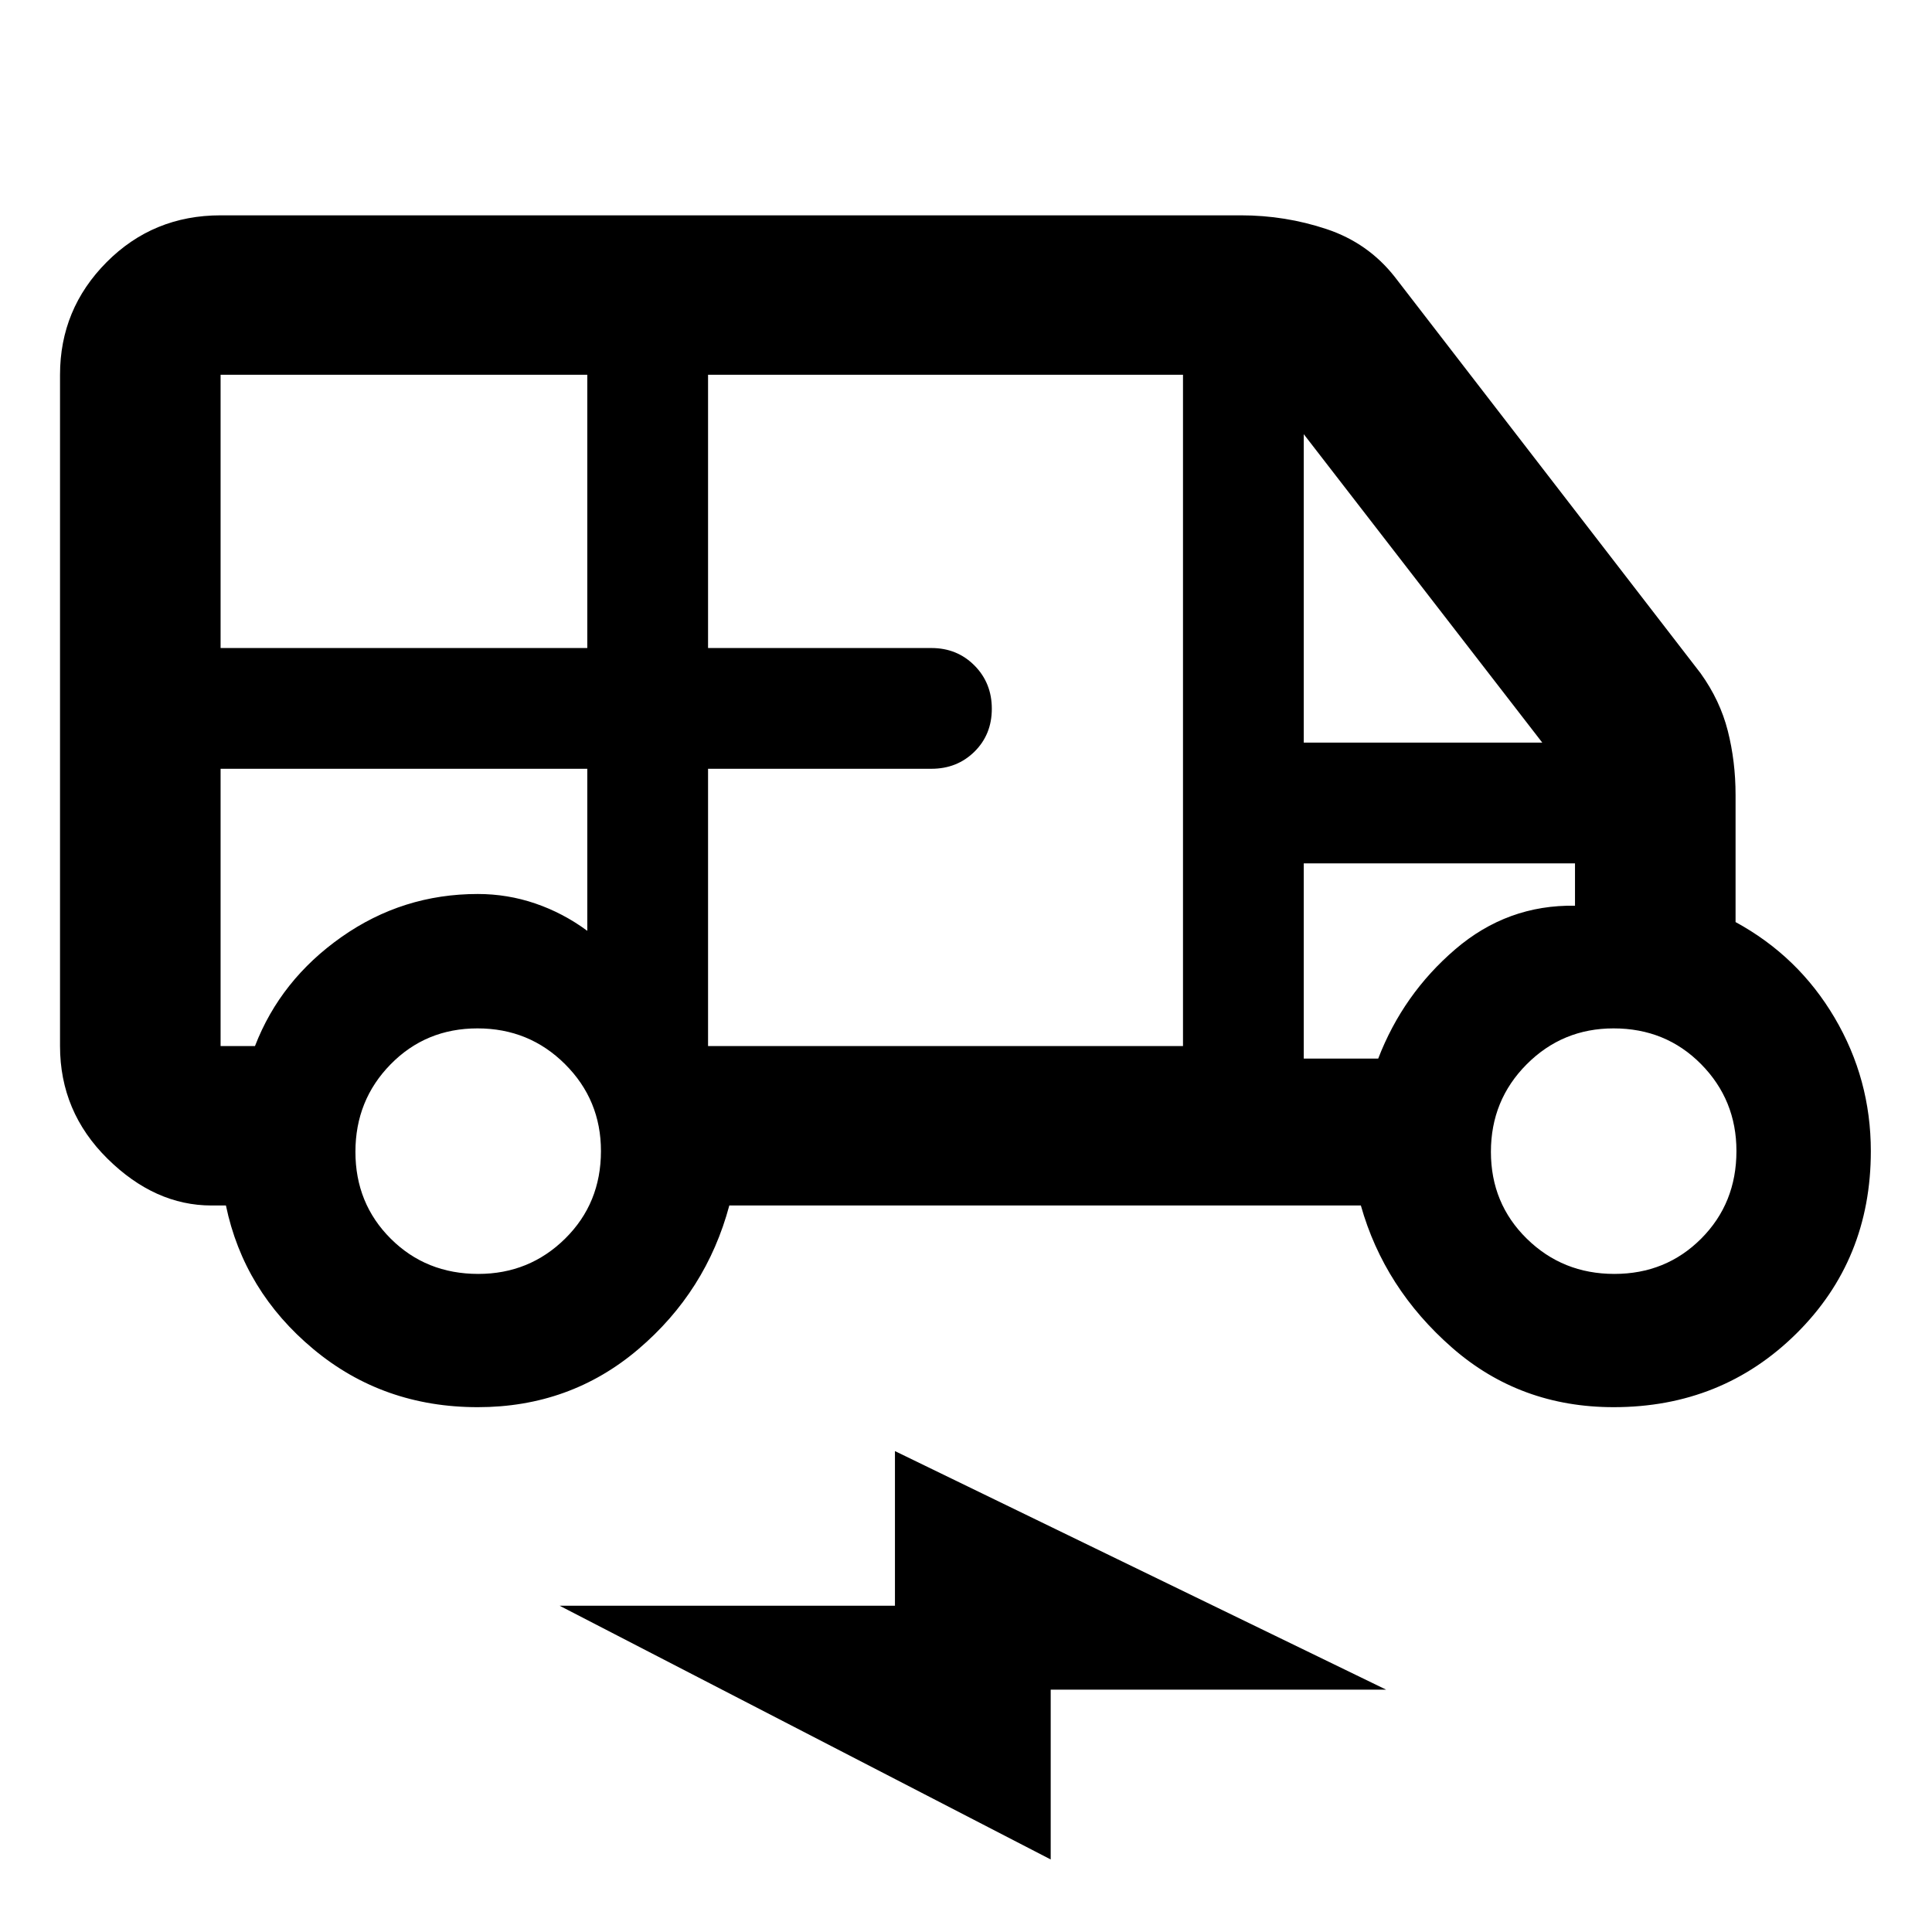 <svg xmlns="http://www.w3.org/2000/svg" width="48" height="48" viewBox="0 -960 960 960"><path d="M237.385-260.782q-47.036 0-81.645-28.826-34.61-28.826-43.479-71.391h-7.174q-28.141 0-51.701-23.278-23.56-23.277-23.56-55.941v-333.564q0-32.664 23.146-55.941 23.147-23.278 56.637-23.278h507.029q22.014 0 42.558 6.848t33.805 23.674l152 197q9.695 13.487 13.543 28.683 3.848 15.196 3.848 31.796v63.177q31.174 16.954 49.196 47.501 18.021 30.548 18.021 66.323 0 54.014-36.978 90.616-36.979 36.601-90.805 36.601-46.522 0-80.275-29.546-33.753-29.546-45.343-70.671H362.392q-11.435 42.695-45.269 71.456-33.834 28.761-79.738 28.761ZM109.609-638h182.217v-135.782H109.609V-638Zm242.217 197.782h236v-333.564h-236V-638h111q12.75 0 21.375 8.675 8.625 8.676 8.625 21.5 0 12.825-8.625 21.325t-21.375 8.5h-111v137.782Zm296-150.782h118.522L647.826-744.26V-591ZM237.662-326.999q25.382 0 43.165-17.553 17.782-17.553 17.782-43.5 0-25.382-17.835-43.165-17.835-17.782-43.5-17.782t-43.165 17.835q-17.5 17.835-17.5 43.5t17.553 43.165q17.552 17.5 43.5 17.5Zm564.499 0q25.665 0 43.165-17.553t17.5-43.5q0-25.382-17.552-43.165-17.553-17.782-43.5-17.782-25.383 0-43.165 17.835-17.783 17.835-17.783 43.5t17.835 43.165q17.836 17.5 43.5 17.5ZM522.087-36.043 278.043-162.13h166.653v-76.827L688.74-120.435H522.087v84.392ZM109.609-578v137.782h17.087q12.696-32.912 43.059-54.238t67.63-21.326q14.793 0 28.602 4.717 13.81 4.717 25.839 13.587V-578H109.609Zm538.217 144h37q12.343-32.043 38.258-54.282 25.916-22.239 59.525-21.674V-531H647.826v97Zm37-97h-37 134.783-97.783Zm-558.13-47h-17.087 182.217-165.13Z"/></svg>